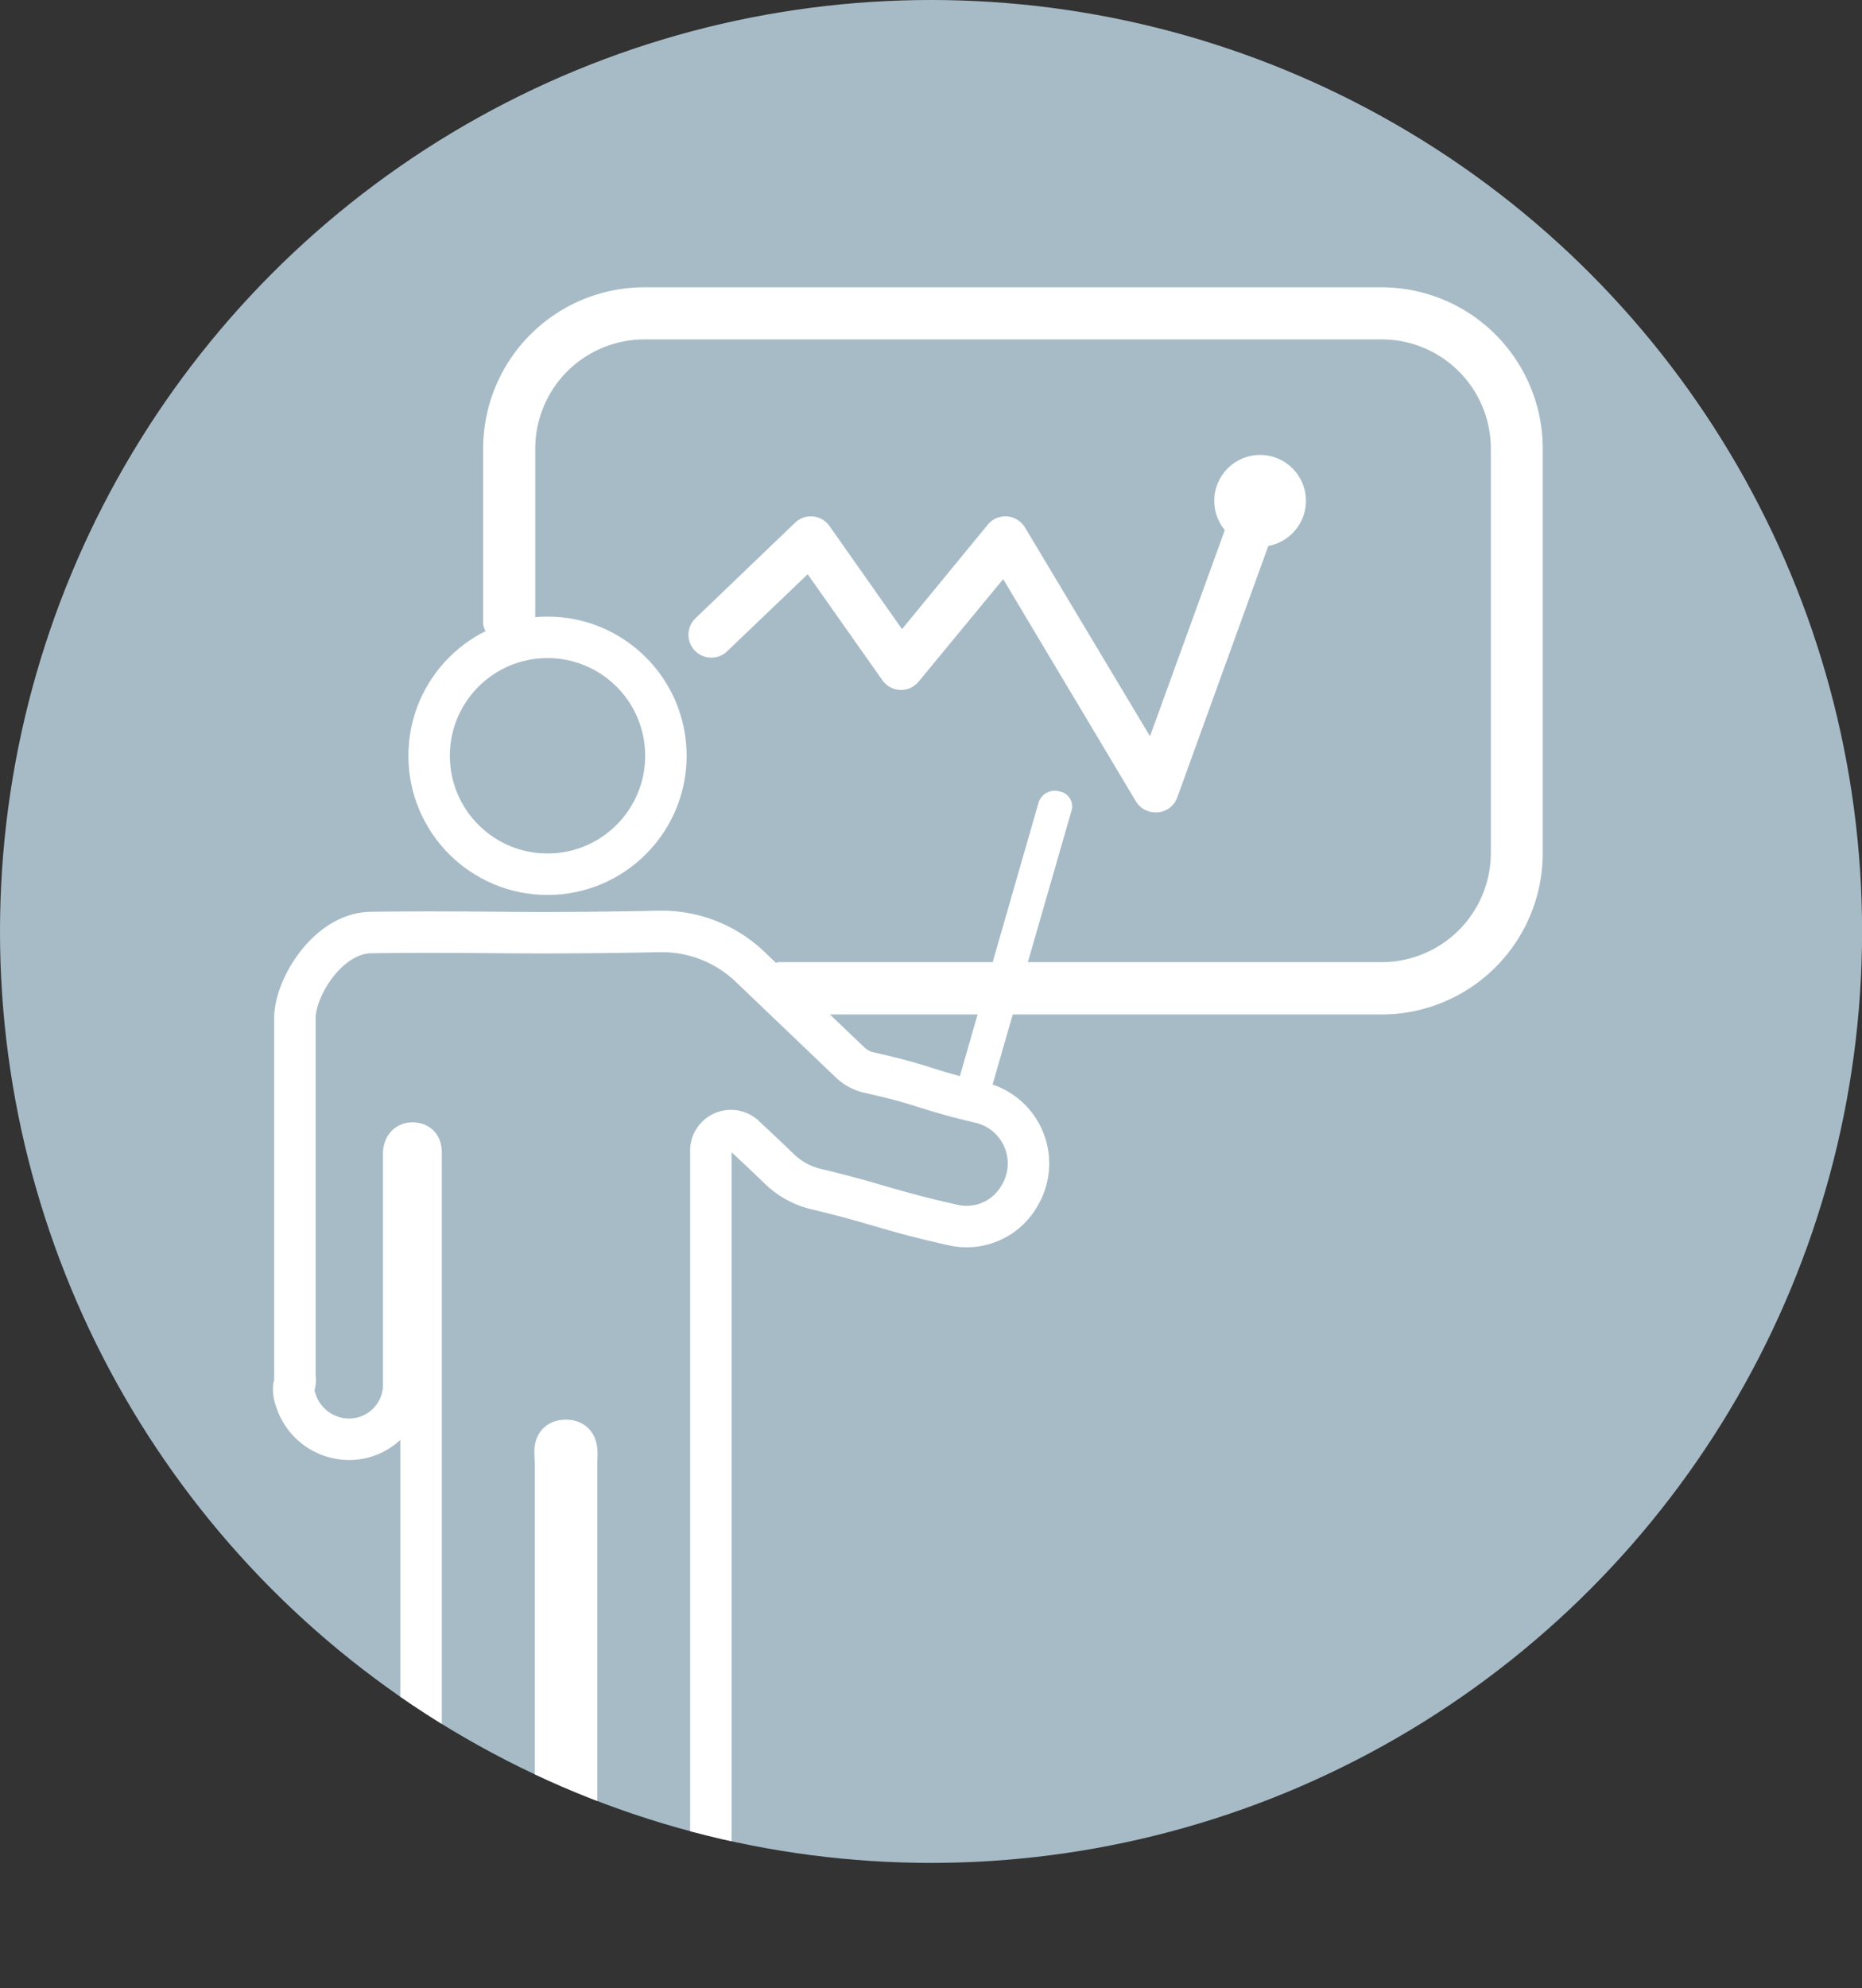 <svg id="레이어_1" data-name="레이어 1" xmlns="http://www.w3.org/2000/svg" xmlns:xlink="http://www.w3.org/1999/xlink" viewBox="0 0 224.59 239.72"><rect x="0" y="0" width="224.59" height="239.72" fill="#333333" stroke="none"/><defs><style>.cls-1,.cls-5{fill:none;}.cls-2{clip-path:url(#clip-path);}.cls-3{fill:#a7bbc7;}.cls-4{fill:#fff;}.cls-5{stroke:#fff;stroke-miterlimit:10;stroke-width:5px;}</style><clipPath id="clip-path"><circle class="cls-1" cx="112.3" cy="112.3" r="112.3"/></clipPath></defs><g class="cls-2"><circle class="cls-3" cx="112.3" cy="112.3" r="112.3"/><path class="cls-4" d="M139.36,97.94A2.74,2.74,0,0,1,137,96.6L121,69.82,110.8,82.18a2.73,2.73,0,0,1-2.23,1A2.76,2.76,0,0,1,106.42,82l-9-12.77-9.72,9.3a2.75,2.75,0,1,1-3.8-4l12-11.51a2.75,2.75,0,0,1,4.15.4l8.75,12.43,10.34-12.59a2.75,2.75,0,0,1,2.33-1,2.79,2.79,0,0,1,2.16,1.33l15.08,25.18,10.06-27.71A2.75,2.75,0,1,1,154,63l-12,33.14a2.73,2.73,0,0,1-2.32,1.8Z"/><circle class="cls-4" cx="151.99" cy="60.38" r="5.53"/><path class="cls-1" d="M154.89,66.1v0Z"/><path class="cls-5" d="M118,132.88c-6.93-1.66-6.2-2-13.15-3.56a4.79,4.79,0,0,1-2.33-1.25c-1.76-1.67-7.68-7.33-12.06-11.52A15.41,15.41,0,0,0,79.5,112.3c-5,.1-12.25.2-18.67.13-5.37-.05-10.74-.07-16.11,0-5.13.09-9.15,6.58-9.15,10.34q0,21.57,0,43.14a2.51,2.51,0,0,1-.13,1.33,3.42,3.42,0,0,0,.21,1.48,6.76,6.76,0,0,0,7.16,4.77,6.6,6.6,0,0,0,5.89-6.7c0-11.8,0-14.7,0-26.5,0-.45,0-.9,0-1.35.06-.68.39-1.16,1.14-1.12s.94.5.95,1.13,0,1,0,1.51V228a5,5,0,0,0,.19,2.08,1.08,1.08,0,0,0,.24-.67,1.72,1.72,0,0,1-.2.88,6,6,0,0,0,.14,1A8.05,8.05,0,0,0,67,229.09q0-26.43,0-52.86c0-1-.42-2.55,1.23-2.57s1.32,1.58,1.32,2.65q0,25.51,0,51c0,.6.08,1.2.12,1.79a1,1,0,0,0,.19-.42,4.91,4.91,0,0,1,0,1.27,1.89,1.89,0,0,0,0,.75,8,8,0,0,0,15.88-1.94q0-45,0-90A2.42,2.42,0,0,1,89.85,137c1.5,1.4,2.92,2.73,4.17,3.95a9.62,9.62,0,0,0,4.41,2.41c7.68,1.83,8.5,2.54,16.59,4.35a7.34,7.34,0,0,0,8-3.63A7.54,7.54,0,0,0,118,132.88Z"/><path class="cls-4" d="M117,134.28a1.76,1.76,0,0,1-.39-.06,1.83,1.83,0,0,1-1.48-2.23L125.29,96.7a2.05,2.05,0,0,1,2.5-1.28,1.83,1.83,0,0,1,1.48,2.23l-10.18,35.29A2,2,0,0,1,117,134.28Z"/><circle class="cls-5" cx="66.04" cy="91.12" r="14.28"/><path class="cls-4" d="M166.65,34.64H77.73A19.44,19.44,0,0,0,58.28,54.09v21a1.78,1.78,0,0,0,1.78,1.78h2.71a1.79,1.79,0,0,0,1.79-1.78v-21A13.17,13.17,0,0,1,77.73,40.92h88.92a13.17,13.17,0,0,1,13.17,13.17v48.77A13.17,13.17,0,0,1,166.65,116H94.13a1.86,1.86,0,0,0-1.87,1.86v2.61A1.8,1.8,0,0,0,94,122.31h72.63a19.45,19.45,0,0,0,19.45-19.45V54.09A19.45,19.45,0,0,0,166.65,34.64Z"/></g></svg>